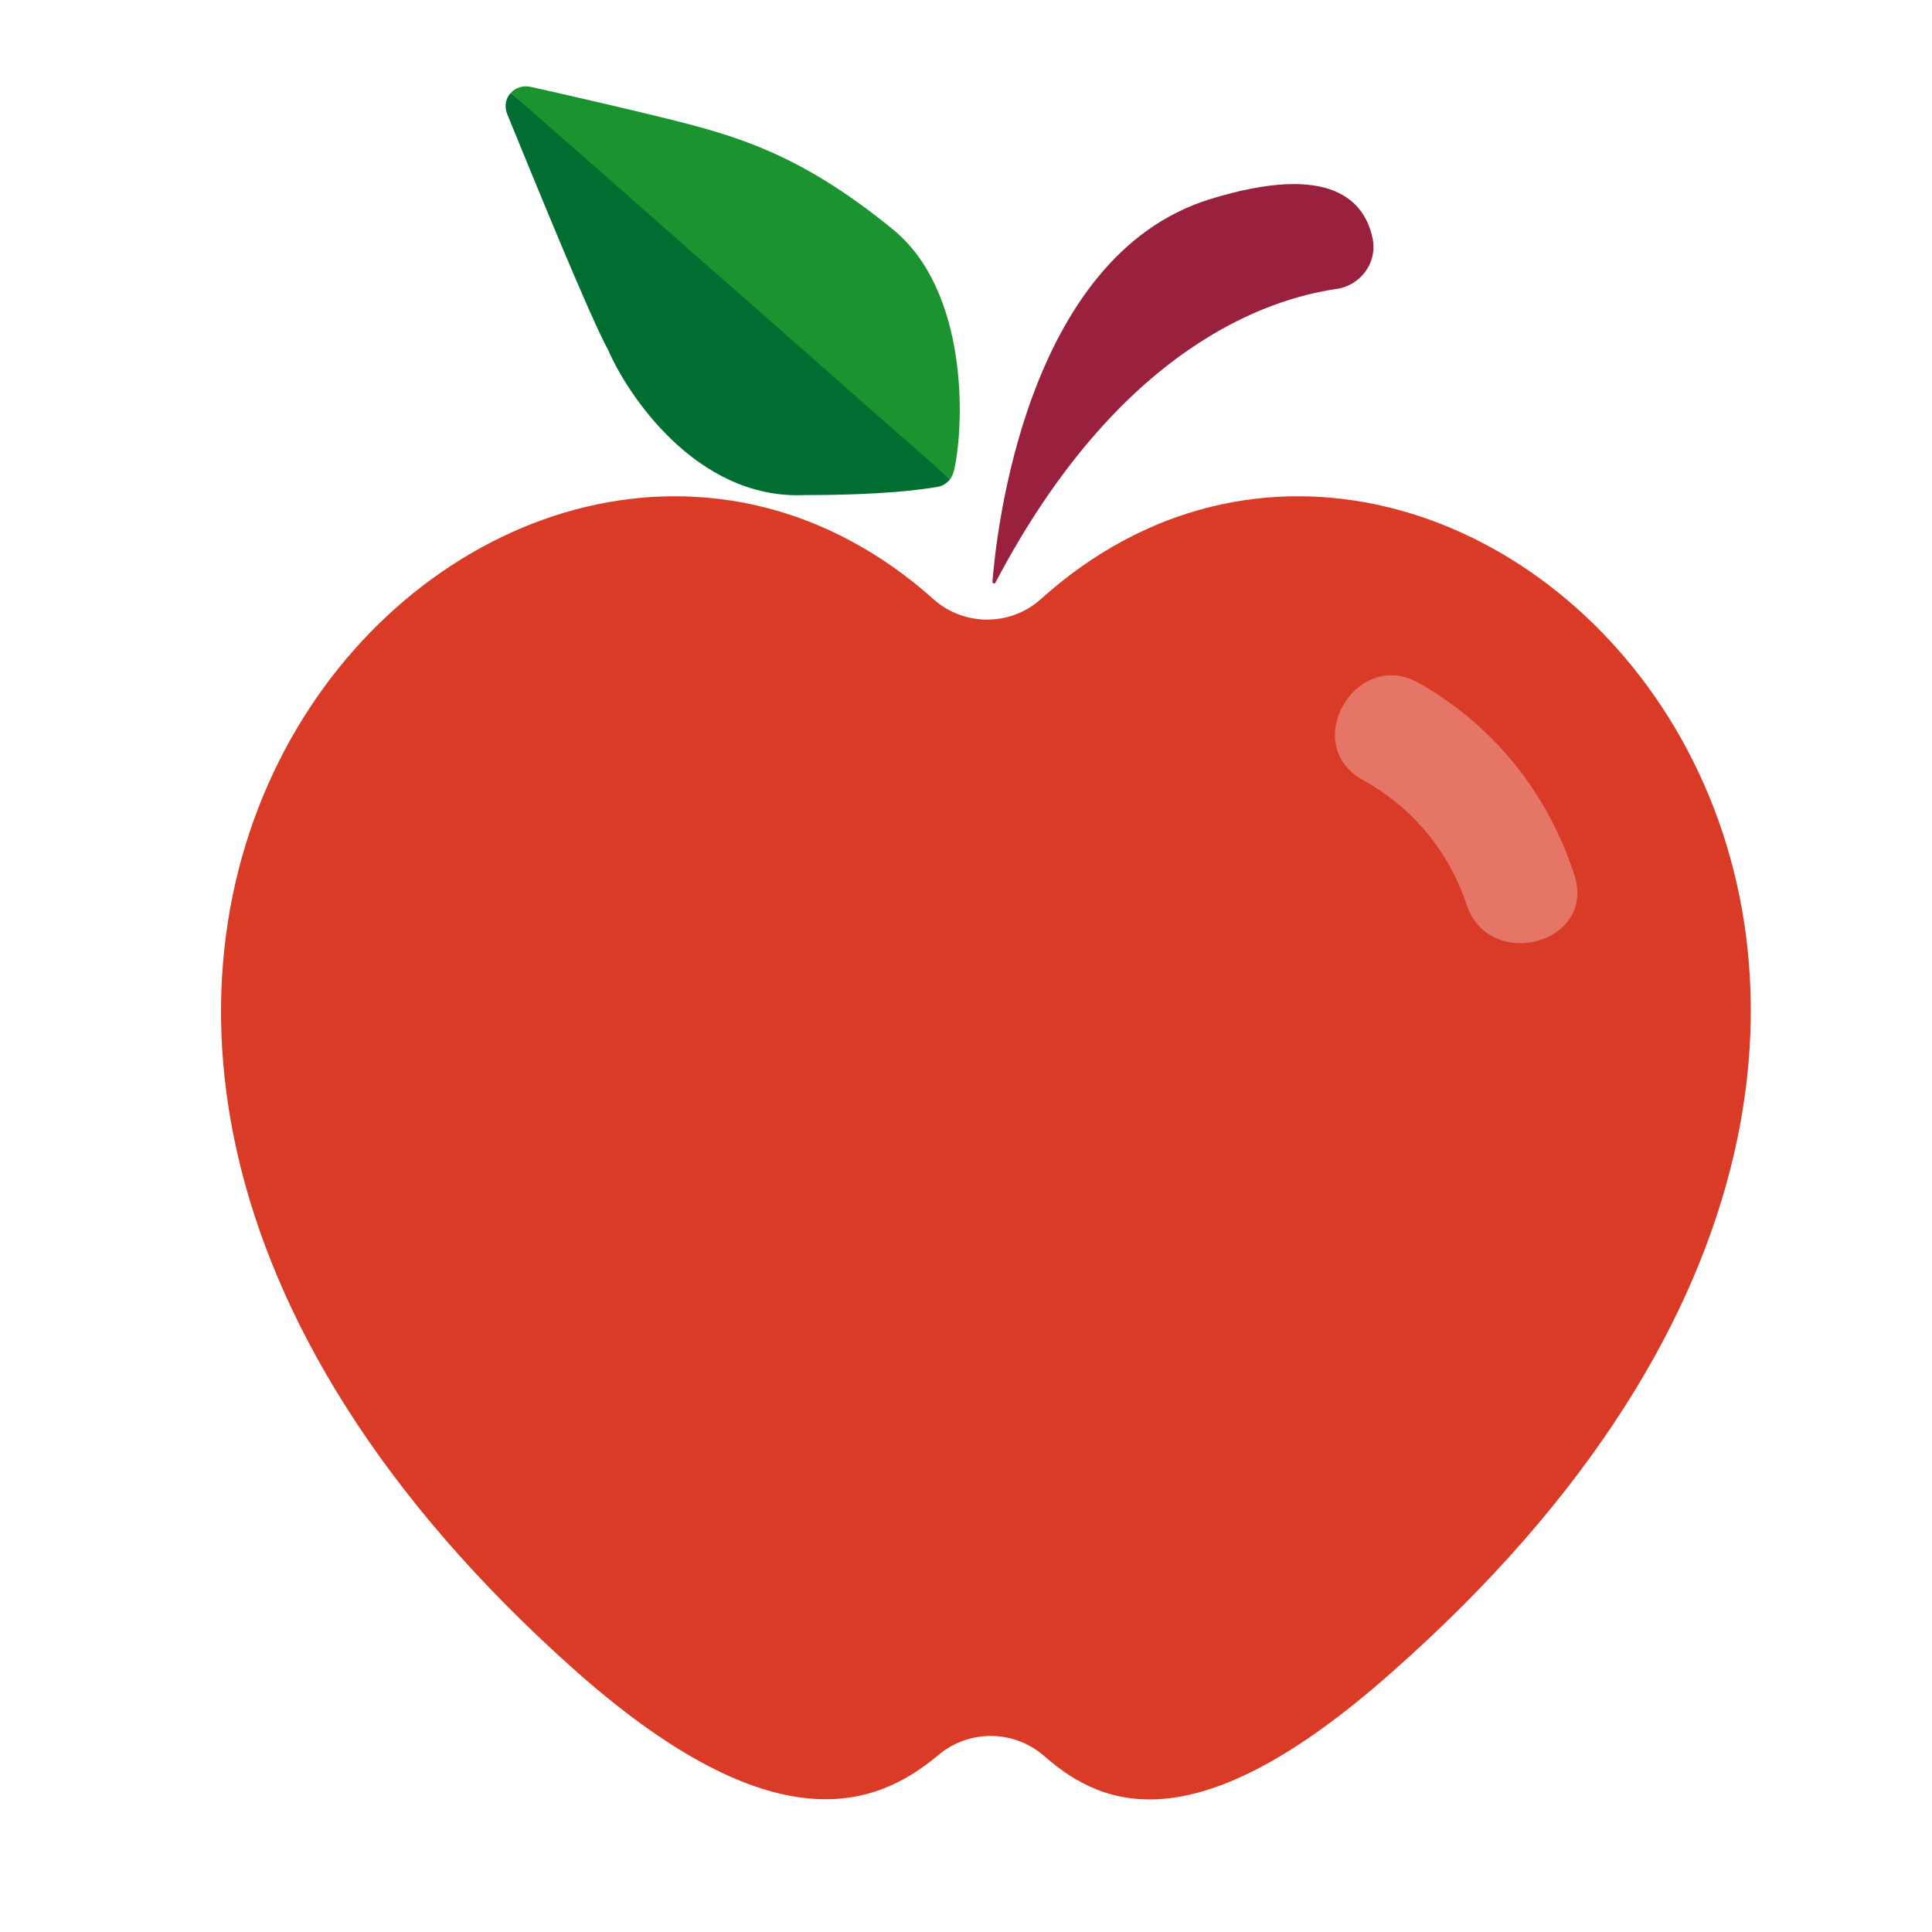 <?xml version="1.0" encoding="utf-8"?>
<!-- Generator: Adobe Illustrator 22.0.1, SVG Export Plug-In . SVG Version: 6.00 Build 0)  -->
<svg version="1.1" id="Layer_1" xmlns="http://www.w3.org/2000/svg" xmlns:xlink="http://www.w3.org/1999/xlink" x="0px" y="0px"
	 viewBox="0 0 256 256" style="enable-background:new 0 0 256 256;" xml:space="preserve">
<style type="text/css">
	.st0{fill:#D93B26;}
	.st1{fill:#99213D;}
	.st2{fill:#E47567;}
	.st3{fill:#006E31;}
	.st4{fill:#1B942F;}
</style>
<path class="st0" d="M137.9,79.4c-4,3.6-10.2,3.6-14.2,0C67.1,28.9-28.9,128.1,76.5,221.6c26.1,23,39.6,17.9,47.9,10.9
	c4.1-3.4,10.1-3.3,14.1,0.3c7.8,6.8,20.2,11.6,45.9-11.2C290.5,128.1,194,28.9,137.9,79.4z"/>
<path class="st1" d="M131.9,77.2c-0.1,0.2-0.4,0.1-0.4-0.1c0.5-6.2,4.3-43.1,28.8-50.7c16.2-5,20.6,0.3,21.6,5.3
	c0.6,3.2-1.7,6.2-4.9,6.6C168.2,39.6,148.4,45.8,131.9,77.2z"/>
<path class="st2" d="M188,90.5c9.9,5.6,17.1,14.6,20.6,25.4c3,9.1-11.3,13-14.3,3.9c-2.4-7.2-7.3-12.9-13.8-16.5
	C172.2,98.6,179.7,85.8,188,90.5z"/>
<g>
	<path class="st3" d="M67.7,12.3c-0.7,0.7-0.9,1.8-0.5,2.8c3.6,8.8,11.1,27.2,13.4,31.3c2.3,5.4,11.5,19.9,26.1,19.2
		c10.2,0,15.3-0.7,17.6-1.1c0.6-0.1,1.2-0.5,1.6-1L97.1,37.1L67.7,12.3z"/>
	<path class="st4" d="M126.4,62.4c1.4-6,2-23.9-8.2-32.1c-12.3-10-20.7-12.3-29.9-14.6c-5.7-1.4-13.1-3.1-18-4.2
		c-1-0.2-2,0.1-2.6,0.8l58.2,51.2C126.1,63.2,126.3,62.8,126.4,62.4z"/>
</g>
</svg>
